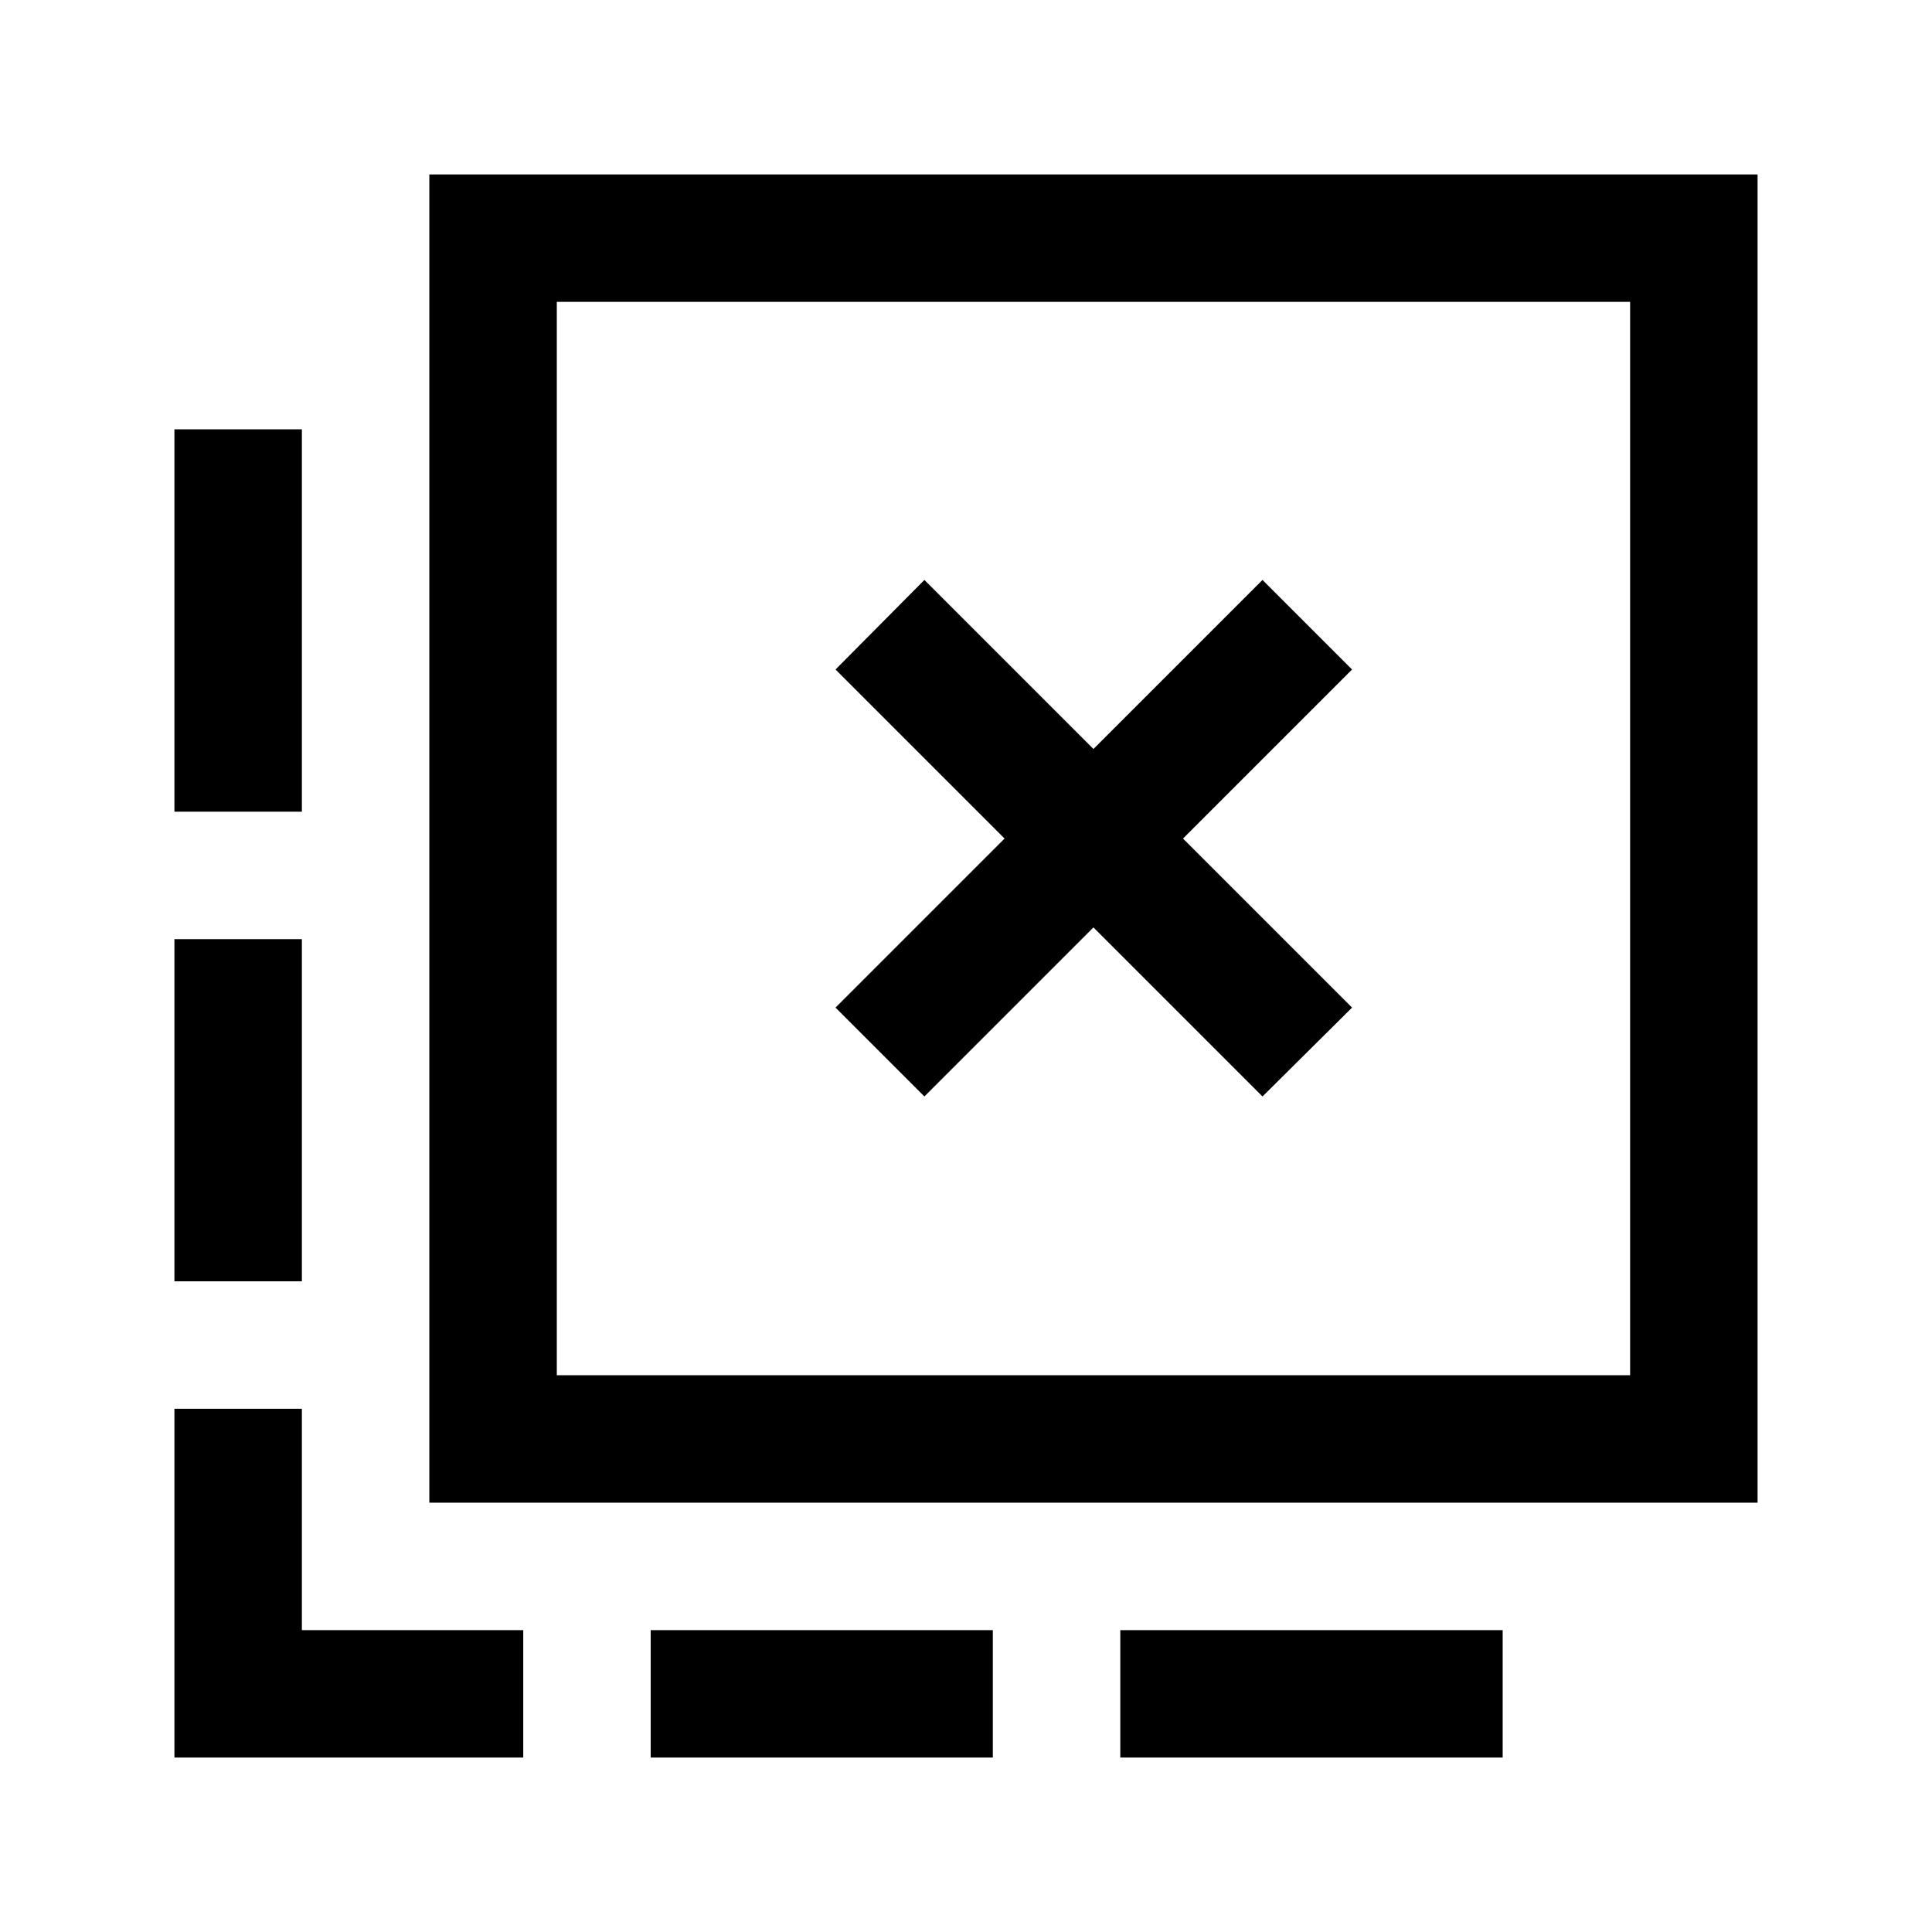<svg xmlns="http://www.w3.org/2000/svg" height="40" viewBox="0 -960 960 960" width="40"><path d="M556.67-86.67V-150h190v63.33h-190Zm-233.34 0V-150h170v63.33h-170ZM150-556.67H86.67v-190H150v190Zm0 233.34H86.67v-170H150v170ZM260-86.67H86.67V-260H150v110h110v63.33Zm199.33-328.5 84-84 84 84 44.5-44.16-84-84 84-84-44.5-44.5-84 84-84-84-44.16 44.5 84 84-84 84 44.16 44.16Zm-246 201.84v-660h660v660h-660Zm63.34-63.34H810V-810H276.67v533.33Zm0 0V-810v533.33Z"/></svg>